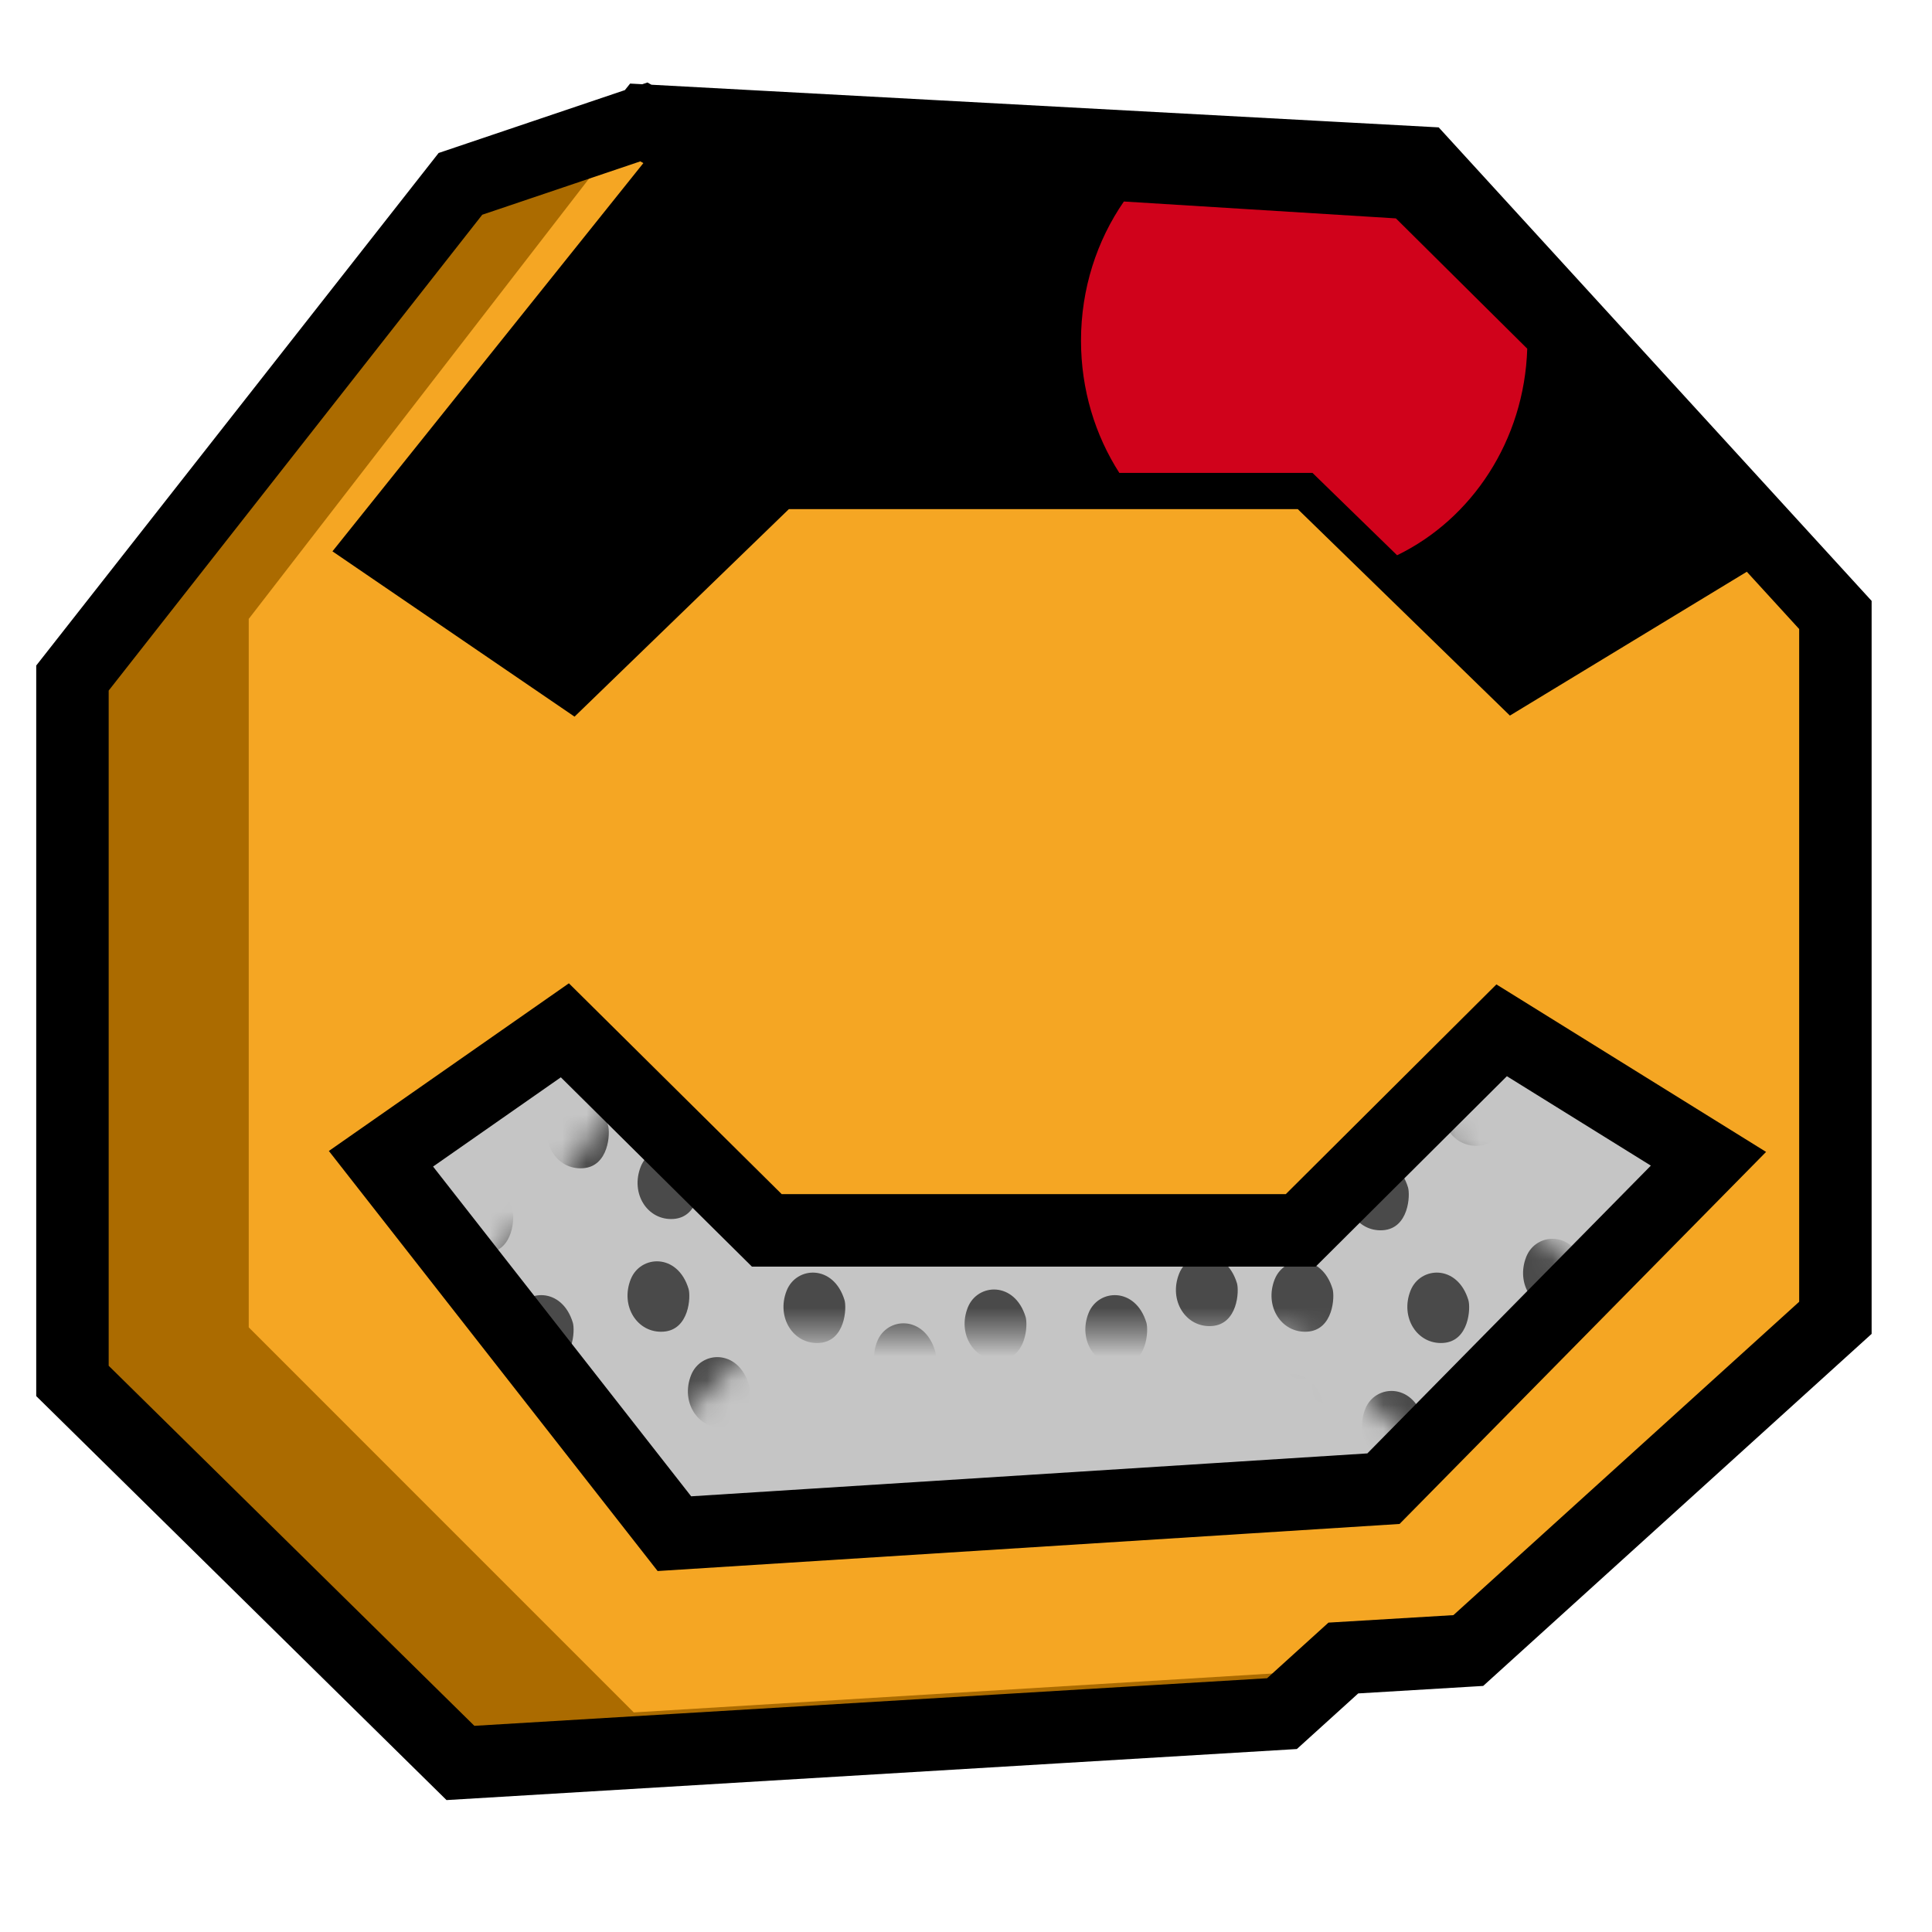 <?xml version="1.0" encoding="UTF-8"?>
<svg width="80px" height="80px" viewBox="0 0 80 80" version="1.1" xmlns="http://www.w3.org/2000/svg" xmlns:xlink="http://www.w3.org/1999/xlink">
    <!-- Generator: Sketch 51.3 (57544) - http://www.bohemiancoding.com/sketch -->
    <title>ConstIcon</title>
    <desc>Created with Sketch.</desc>
    <defs>
        <polygon id="path-1" points="41.511 1.863 12.15 0 0 15.524 7.615 20.843 15.977 12.559 38.086 12.559 46.405 20.843 54.969 15.524"></polygon>
    </defs>
    <g id="Page-13" stroke="none" stroke-width="1" fill="none" fill-rule="evenodd">
        <g id="ConstHead" transform="translate(3, 5)">
            <g id="Const-head">
                <path d="M15.943,2.566 L23.48,0 L64.787,23.045 L64.787,52.17 C54.731,61.361 49.703,65.957 49.703,65.957 C49.703,65.957 38.45,66.638 15.943,68 L0,52.17 L0,23.045 L15.943,2.566 Z" id="consHeadBack" stroke="#979797" fill="#AB6B00" fill-rule="nonzero"></path>
                <path d="M23.243,0 L55.098,1.753 L72.088,20.627 L72.088,49.963 C62.031,59.221 57.003,63.85 57.003,63.85 C57.003,63.85 45.75,64.536 23.243,65.908 L7.3,49.963 L7.3,20.627 L23.243,0 Z" id="consHead" fill="#F5A623" fill-rule="nonzero"></path>
                <path d="M23.717,0.08 L23.781,0 L55.88,1.739 L73,20.464 L73,49.568 C62.866,58.752 57.799,63.345 57.799,63.345 L52.625,63.655 L50.084,65.958 C50.084,65.958 38.745,66.639 16.066,68 L0,52.181 L0,23.077 L16.066,2.613 L23.661,0.049 L23.717,0.08 Z" id="Combined-Shape" stroke="#000000" stroke-width="3" fill-rule="nonzero"></path>
                <polygon id="Path-2-Copy" fill="#C5C5C5" fill-rule="nonzero" transform="translate(40.15, 48.123) scale(1, -1) translate(-40.15, -48.123) " points="54.121 39.532 24.877 37.662 12.775 53.245 20.359 58.585 28.689 50.269 50.709 50.269 58.995 58.585 67.525 53.245"></polygon>
                <g id="const-mouth" transform="translate(12.775, 37.662)">
                    <g fill-rule="evenodd" stroke-width="1">
                        <mask id="mask-2" fill="white">
                            <use xlink:href="#path-1"></use>
                        </mask>
                        <use id="Mask" fill="#C5C5C5" fill-rule="nonzero" transform="translate(27.485, 10.422) scale(1, -1) translate(-27.485, -10.422) " xlink:href="#path-1"></use>
                        <g id="Group" mask="url(#mask-2)" fill="#4A4A4A" fill-rule="nonzero">
                            <g transform="translate(2.917, 1.867)">
                                <path d="M41.175,0.743 C40.731,1.858 41.454,2.986 42.529,2.912 C43.605,2.838 43.665,1.454 43.57,1.14 C43.116,-0.354 41.576,-0.265 41.175,0.743 Z" id="Path-2"></path>
                                <path d="M30.133,8.21 C29.689,9.325 30.412,10.453 31.488,10.379 C32.563,10.305 32.623,8.921 32.528,8.607 C32.074,7.113 30.534,7.202 30.133,8.21 Z" id="Path-2-Copy-5"></path>
                                <path d="M4.091,1.676 C3.647,2.792 4.37,3.919 5.446,3.845 C6.522,3.772 6.582,2.387 6.486,2.074 C6.033,0.58 4.493,0.669 4.091,1.676 Z" id="Path-2-Copy-10"></path>
                                <path d="M13.883,8.91 C13.439,10.025 14.162,11.153 15.238,11.079 C16.313,11.005 16.373,9.621 16.278,9.307 C15.824,7.813 14.284,7.902 13.883,8.91 Z" id="Path-2-Copy-15"></path>
                                <path d="M22.008,13.81 C21.564,14.925 22.287,16.053 23.363,15.979 C24.438,15.905 24.498,14.521 24.403,14.207 C23.949,12.713 22.409,12.802 22.008,13.81 Z" id="Path-2-Copy-20"></path>
                                <path d="M37.216,4.243 C36.772,5.358 37.495,6.486 38.571,6.412 C39.647,6.338 39.707,4.954 39.611,4.64 C39.158,3.146 37.618,3.235 37.216,4.243 Z" id="Path-2-Copy"></path>
                                <path d="M26.383,9.843 C25.939,10.958 26.662,12.086 27.738,12.012 C28.813,11.938 28.873,10.554 28.778,10.24 C28.324,8.746 26.784,8.835 26.383,9.843 Z" id="Path-2-Copy-6"></path>
                                <path d="M0.133,5.176 C-0.311,6.292 0.412,7.419 1.488,7.345 C2.563,7.272 2.623,5.887 2.528,5.574 C2.074,4.08 0.534,4.169 0.133,5.176 Z" id="Path-2-Copy-11"></path>
                                <path d="M9.925,12.41 C9.481,13.525 10.204,14.653 11.279,14.579 C12.355,14.505 12.415,13.121 12.32,12.807 C11.866,11.313 10.326,11.402 9.925,12.41 Z" id="Path-2-Copy-16"></path>
                                <path d="M21.383,17.31 C20.939,18.425 21.662,19.553 22.738,19.479 C23.813,19.405 23.873,18.021 23.778,17.707 C23.324,16.213 21.784,16.302 21.383,17.31 Z" id="Path-2-Copy-21"></path>
                                <path d="M39.716,8.91 C39.272,10.025 39.995,11.153 41.071,11.079 C42.147,11.005 42.207,9.621 42.111,9.307 C41.658,7.813 40.118,7.902 39.716,8.91 Z" id="Path-2-Copy-2"></path>
                                <path d="M28.883,14.51 C28.439,15.625 29.162,16.753 30.238,16.679 C31.313,16.605 31.373,15.221 31.278,14.907 C30.824,13.413 29.284,13.502 28.883,14.51 Z" id="Path-2-Copy-7"></path>
                                <path d="M2.633,9.843 C2.189,10.958 2.912,12.086 3.988,12.012 C5.063,11.938 5.123,10.554 5.028,10.24 C4.574,8.746 3.034,8.835 2.633,9.843 Z" id="Path-2-Copy-12"></path>
                                <path d="M10.341,17.31 C9.897,18.425 10.62,19.553 11.696,19.479 C12.772,19.405 12.832,18.021 12.736,17.707 C12.283,16.213 10.743,16.302 10.341,17.31 Z" id="Path-2-Copy-17"></path>
                                <path d="M21.383,9.61 C20.939,10.725 21.662,11.853 22.738,11.779 C23.813,11.705 23.873,10.321 23.778,10.007 C23.324,8.513 21.784,8.602 21.383,9.61 Z" id="Path-2-Copy-22"></path>
                                <path d="M44.508,7.51 C44.064,8.625 44.787,9.753 45.863,9.679 C46.938,9.605 46.998,8.221 46.903,7.907 C46.449,6.413 44.909,6.502 44.508,7.51 Z" id="Path-2-Copy-3"></path>
                                <path d="M33.675,13.11 C33.231,14.225 33.954,15.353 35.029,15.279 C36.105,15.205 36.165,13.821 36.07,13.507 C35.616,12.013 34.076,12.102 33.675,13.11 Z" id="Path-2-Copy-8"></path>
                                <path d="M7.425,8.443 C6.981,9.558 7.704,10.686 8.779,10.612 C9.855,10.538 9.915,9.154 9.82,8.84 C9.366,7.346 7.826,7.435 7.425,8.443 Z" id="Path-2-Copy-13"></path>
                                <path d="M15.55,15.21 C15.106,16.325 15.829,17.453 16.904,17.379 C17.98,17.305 18.04,15.921 17.945,15.607 C17.491,14.113 15.951,14.202 15.55,15.21 Z" id="Path-2-Copy-18"></path>
                                <path d="M37.841,13.81 C37.397,14.925 38.12,16.053 39.196,15.979 C40.272,15.905 40.332,14.521 40.236,14.207 C39.783,12.713 38.243,12.802 37.841,13.81 Z" id="Path-2-Copy-23"></path>
                                <path d="M44.925,2.843 C44.481,3.958 45.204,5.086 46.279,5.012 C47.355,4.938 47.415,3.554 47.32,3.24 C46.866,1.746 45.326,1.835 44.925,2.843 Z" id="Path-2-Copy-4"></path>
                                <path d="M34.091,8.443 C33.647,9.558 34.37,10.686 35.446,10.612 C36.522,10.538 36.582,9.154 36.486,8.84 C36.033,7.346 34.493,7.435 34.091,8.443 Z" id="Path-2-Copy-9"></path>
                                <path d="M7.841,3.776 C7.397,4.892 8.12,6.019 9.196,5.945 C10.272,5.872 10.332,4.487 10.236,4.174 C9.783,2.68 8.243,2.769 7.841,3.776 Z" id="Path-2-Copy-14"></path>
                                <path d="M17.633,11.01 C17.189,12.125 17.912,13.253 18.988,13.179 C20.063,13.105 20.123,11.721 20.028,11.407 C19.574,9.913 18.034,10.002 17.633,11.01 Z" id="Path-2-Copy-19"></path>
                                <path d="M25.758,15.91 C25.314,17.025 26.037,18.153 27.113,18.079 C28.188,18.005 28.248,16.621 28.153,16.307 C27.699,14.813 26.159,14.902 25.758,15.91 Z" id="Path-2-Copy-24"></path>
                            </g>
                        </g>
                    </g>
                    <polygon id="Mask" stroke="#000000" stroke-width="3" fill-rule="nonzero" transform="translate(27.485, 10.422) scale(1, -1) translate(-27.485, -10.422) " points="41.511 1.863 12.15 0 0 15.524 7.615 20.843 15.977 12.559 38.086 12.559 46.405 20.843 54.969 15.524"></polygon>
                </g>
                <g id="const-eye" transform="translate(12.775, 2.092)" fill-rule="nonzero">
                    <g id="Group-2">
                        <polygon id="const-eye" fill="#000000" points="42.063 2.066 12.46 0.23 0.21 15.527 7.887 20.769 16.319 12.605 38.609 12.605 46.997 20.769 55.631 15.527"></polygon>
                        <polygon id="Path-2" stroke="#000000" stroke-width="3" points="42.027 1.951 12.424 0.115 0.174 15.412 7.851 20.654 16.283 12.49 38.573 12.49 46.961 20.654 55.595 15.412"></polygon>
                    </g>
                    <path d="M47.465,7.346 C47.345,11.149 45.17,14.4 42.076,15.9 L38.573,12.49 L30.574,12.49 C29.572,10.928 28.987,9.043 28.987,7.013 C28.987,4.859 29.646,2.867 30.762,1.252 L42.027,1.951 L47.465,7.346 Z" id="Combined-Shape" fill="#D0021B"></path>
                </g>
            </g>
        </g>
    </g>
</svg>